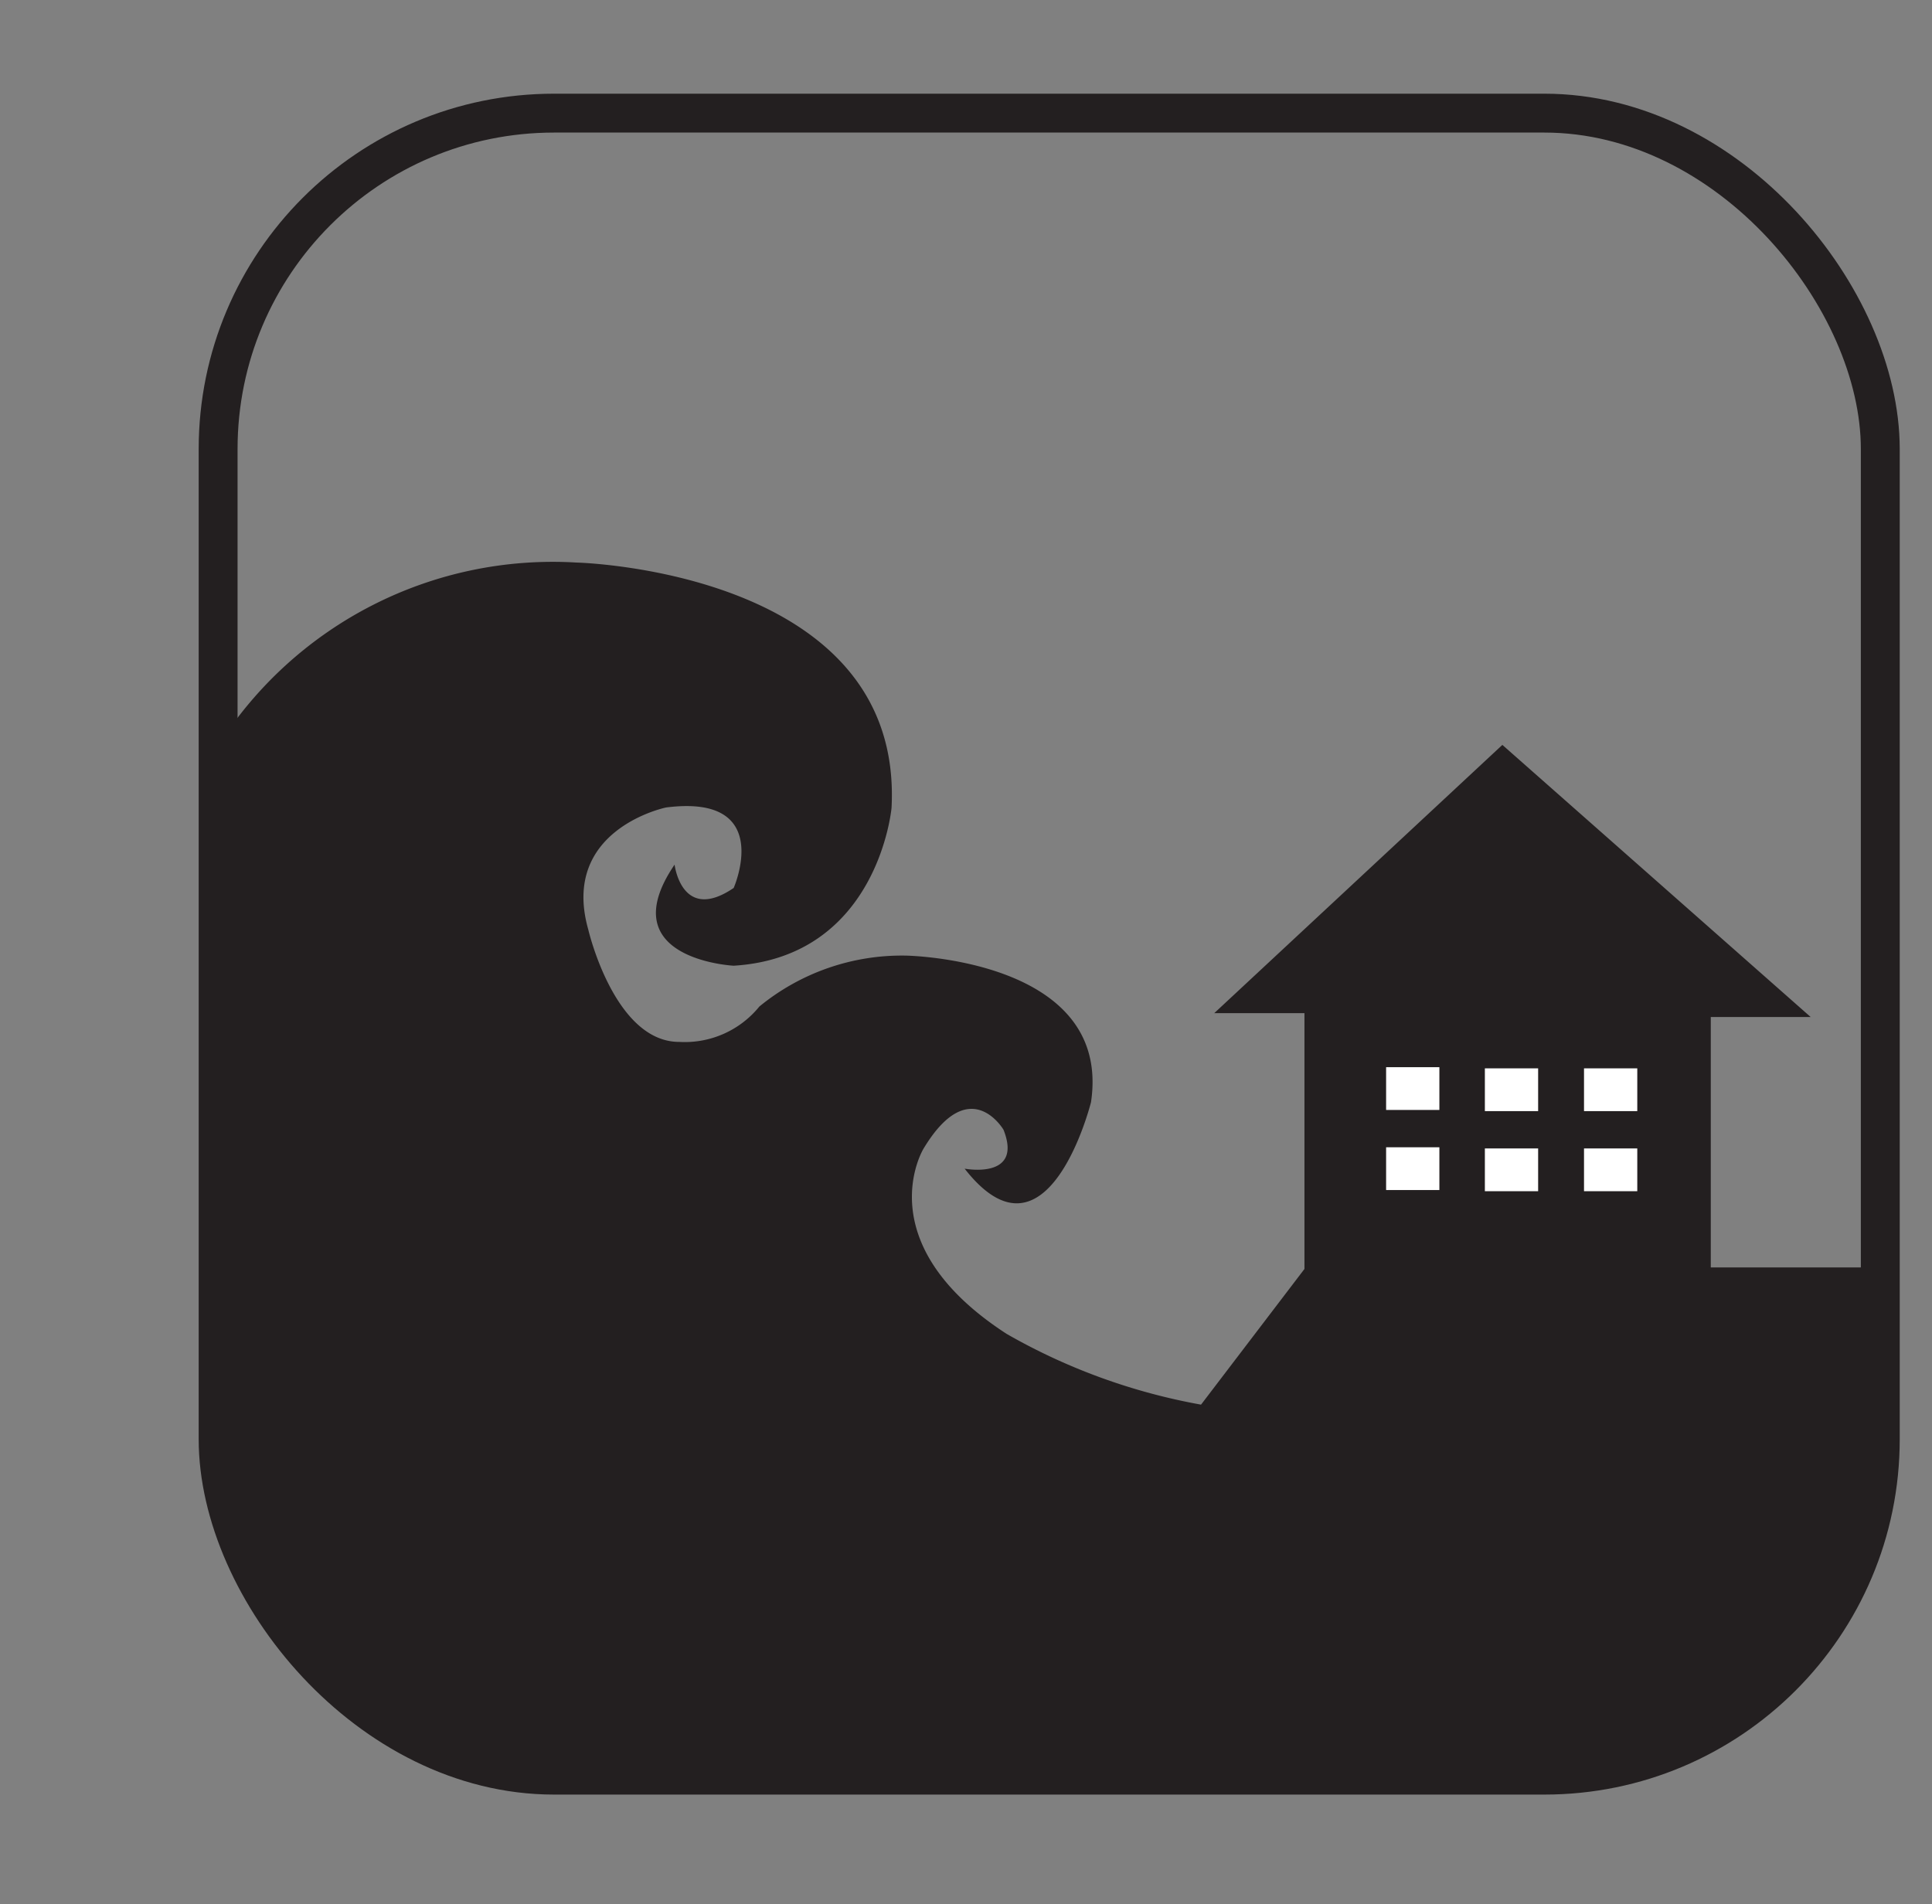 <svg xmlns="http://www.w3.org/2000/svg" viewBox="0 0 49.69 48.98"><rect x="0" y="0" width="49.69" height="48.98" fill="#808080" stroke="none"/><defs><style>.cls-1{opacity:0.66;}.cls-2{fill:none;stroke:#231f20;stroke-miterlimit:10;}.cls-3{fill:#231f20;}.cls-4{fill:#fff;}</style></defs><title>TSUNAMI</title><g id="Layer_7" data-name="Layer 7"><rect class="cls-2" x="5.61" y="2.91" width="42.75" height="42.75" rx="8.64" ry="8.64"/><path class="cls-3" d="M5.61,30.82V19.18a10.2,10.2,0,0,1,9.22-4.71s8.42.2,8.1,6.31c0,0-.34,3.83-4.06,4.06,0,0-3.18-.16-1.52-2.6,0,0,.18,1.51,1.52.6,0,0,1.07-2.43-1.74-2.07,0,0-2.73.56-2,3.14,0,0,.67,2.89,2.34,2.89a2.47,2.47,0,0,0,2.06-.91,5.78,5.78,0,0,1,3.77-1.31s5.31.08,4.76,3.77c0,0-1.11,4.45-3.25,1.71,0,0,1.51.29,1-1,0,0-.87-1.49-2.06.49,0,0-1.47,2.42,2.14,4.76a15.6,15.6,0,0,0,5,1.82l2.66-3.49V26.06H31.23l7.41-6.9,7.93,7H44V32.6h4.37v5.86l-.64,1.82-1.06,1.86L44.83,44l-1.76,1-1.78.53H37.37l-12.91.15h-8l-3.33-.07-2.45-.7L8.81,43.72,8.05,43,6.16,40l-.55-3,0-4Z"/><rect class="cls-4" x="35.65" y="27.45" width="1.37" height="1.1"/><rect class="cls-4" x="35.65" y="29.51" width="1.37" height="1.1"/><rect class="cls-4" x="38.19" y="27.48" width="1.37" height="1.1"/><rect class="cls-4" x="38.19" y="29.54" width="1.37" height="1.1"/><rect class="cls-4" x="40.74" y="27.48" width="1.37" height="1.1"/><rect class="cls-4" x="40.74" y="29.54" width="1.37" height="1.1"/></g></svg>